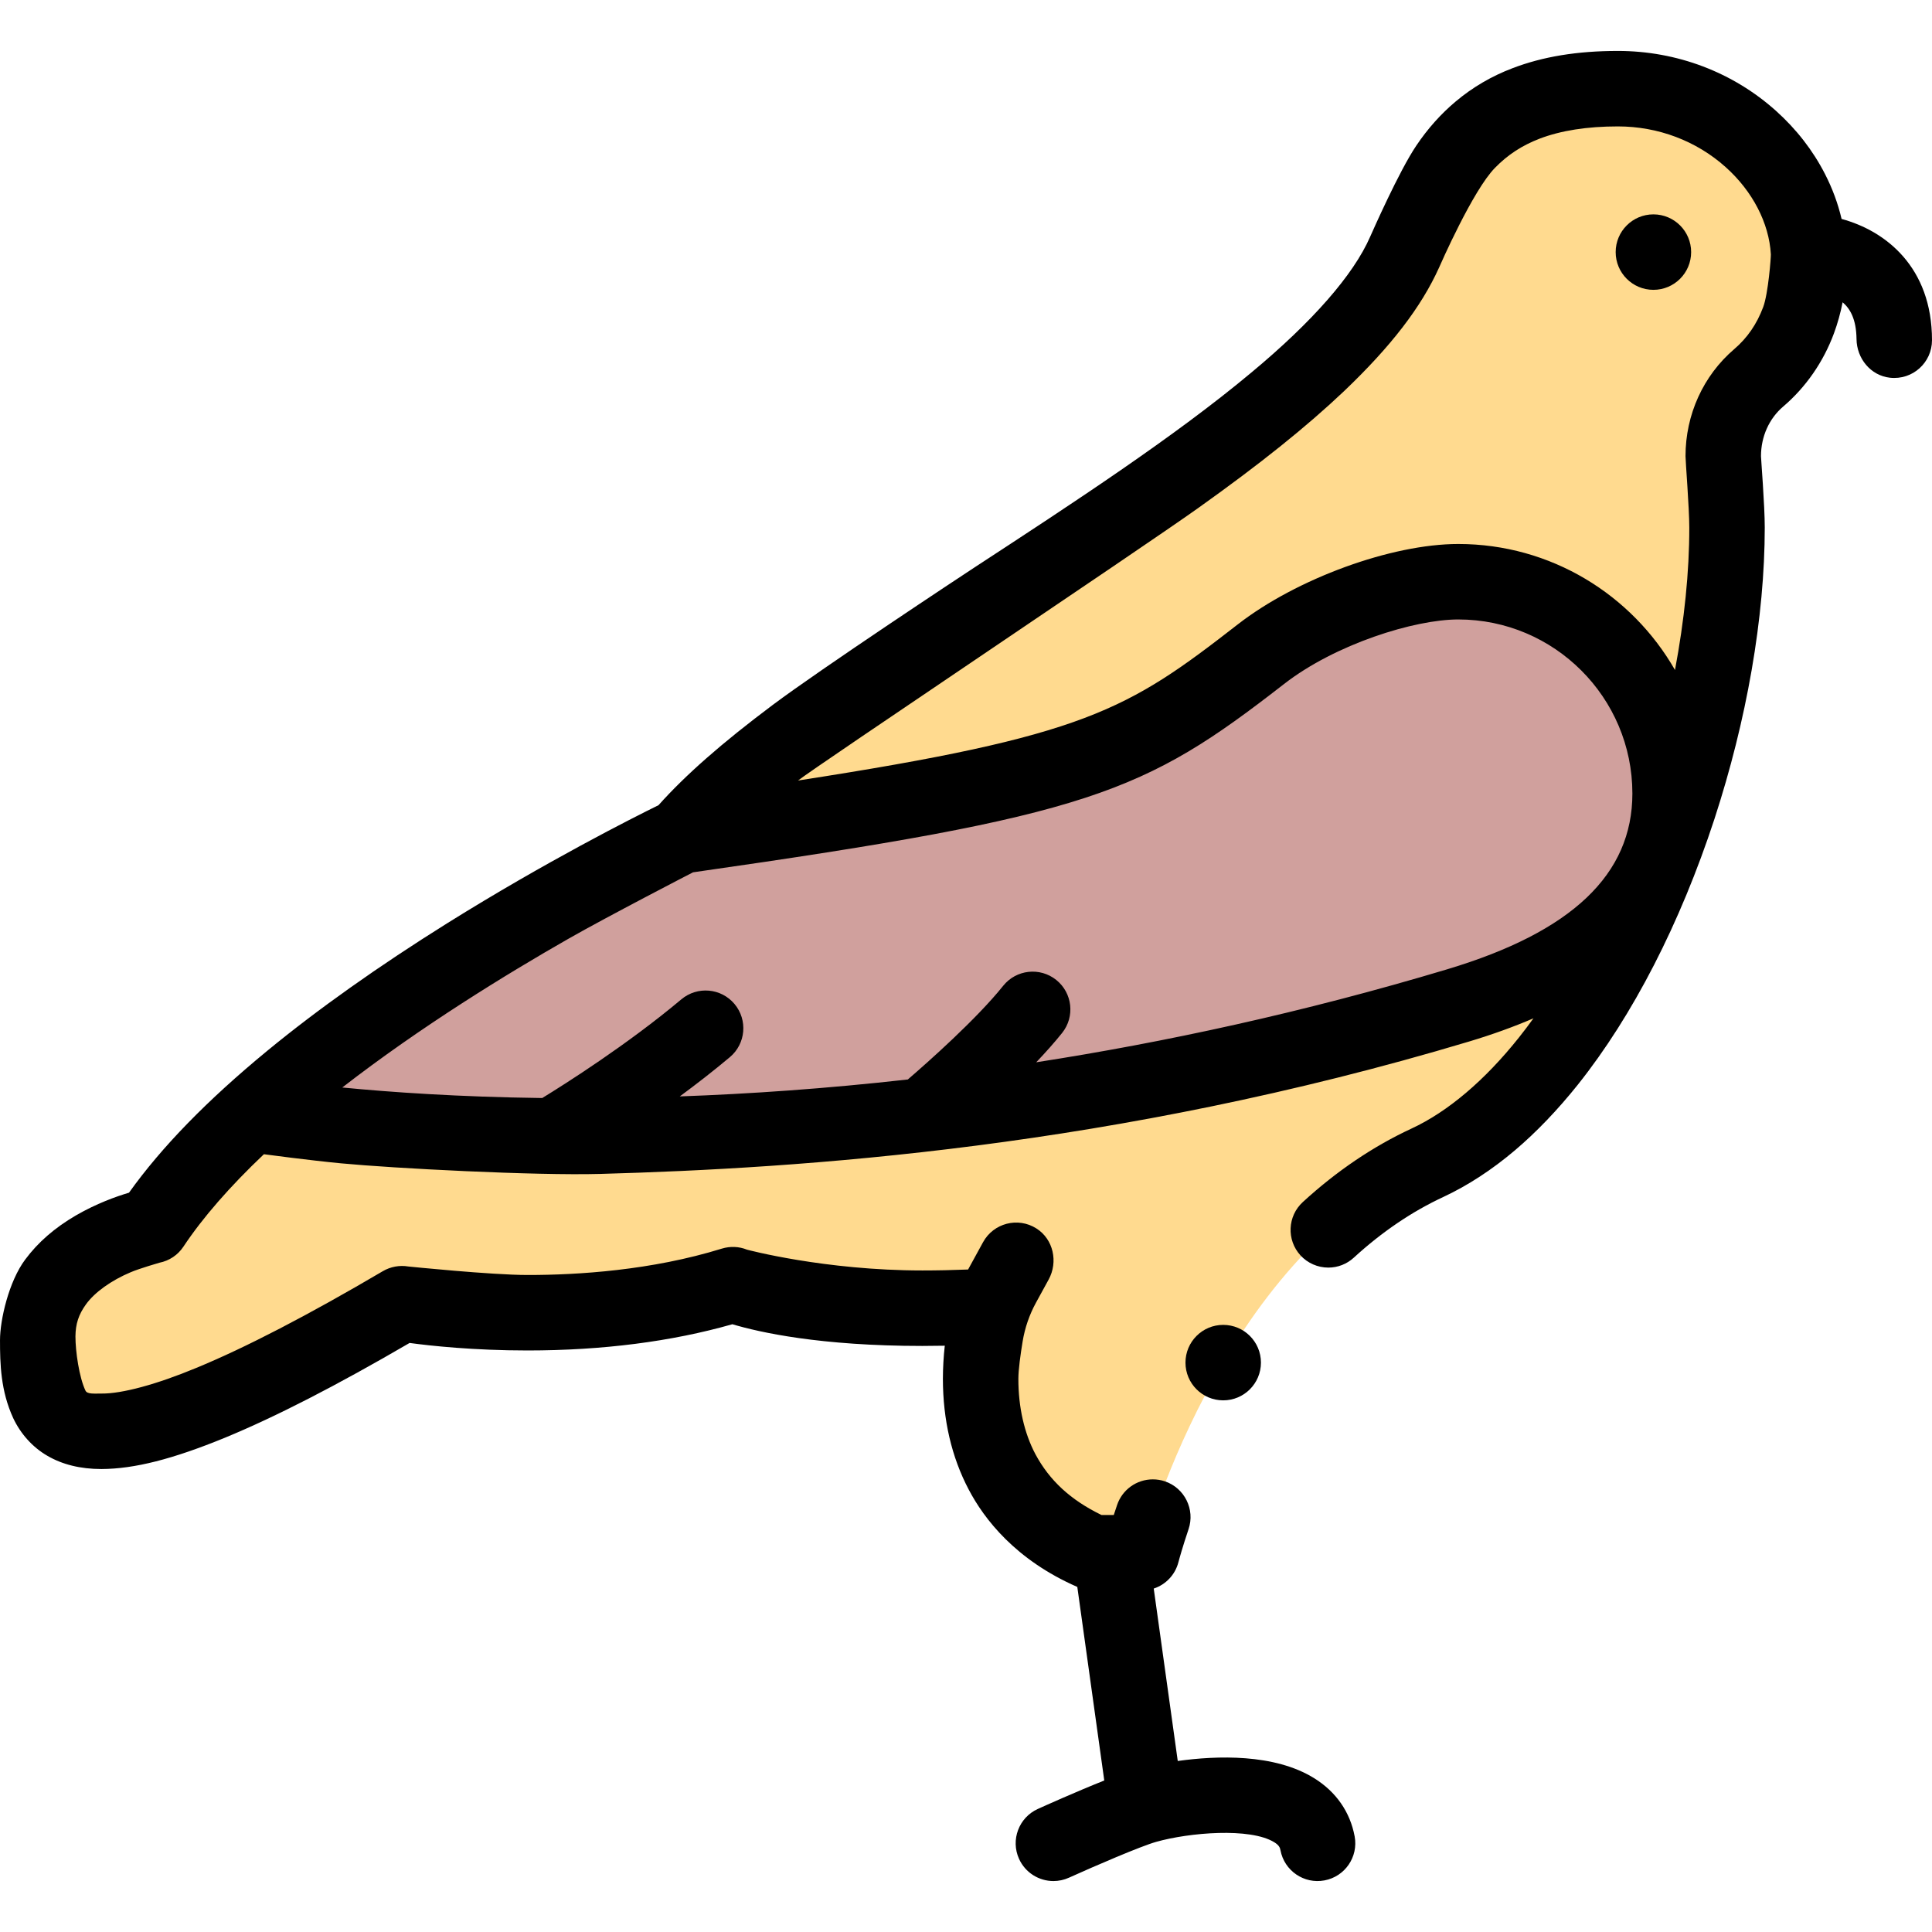 <svg id="Layer_1" enable-background="new 0 0 512 512" height="512" viewBox="0 0 512 512" width="512" xmlns="http://www.w3.org/2000/svg"><g><path d="m479.276 66.81c-1.343-22.222-22.617-43.31-50.517-43.31-39.762 0-47.449 23-56.517 43.31-23.079 51.688-152.838 109.354-191.54 154.686 0 0-104.935 49.999-140.412 103.331 0 0-30.3 6-30.3 29.333s3.649 45.999 96.533-8.666c0 0 45.797 7.922 87.724-5.039 0 0 20.641 8.372 68.373 5.705 0 0-15.481 46.666 27.091 65.332h12.901s19.673-77.332 75.63-103.332c50.87-23.636 85.285-124.127 78.609-184.153-.999-8.979 2.358-18.007 9.226-23.876 11.483-9.812 13.76-24.042 13.199-33.321z" fill="#ffda8f"/><path d="m386.465 266.43c29.696-8.906 56.135-25.132 56.135-56.133s-25.132-56.133-56.135-56.133c-14.321 0-37.468 7.667-52.299 19.196-34.865 27.104-45.754 32.803-153.464 48.136 0 0-68.993 32.875-114.006 73.745.016.01 139.631 25.215 319.769-28.811z" fill="#d0a09d"/><g><path d="m488.04 58.024c-.954-4.07-2.418-8.056-4.401-11.915-3.19-6.23-7.56-11.86-12.98-16.73-11.41-10.24-26.28-15.88-41.901-15.88h-.02c-10.74 0-19.86 1.5-27.891 4.57-5.52 2.09-10.6 5.06-15.08 8.83-3.921 3.29-7.421 7.21-10.41 11.66-4.62 6.82-11.68 22.909-12.25 24.17-4.41 10.11-15.31 22.56-31.501 36.01-20.25 16.94-47.251 34.58-73.361 51.64-3.78 2.47-40.491 26.73-53.461 36.43-13.531 10.139-23.141 18.59-30.281 26.579-6.49 3.19-29.66 14.84-56.001 31.29-18.18 11.37-34.22 22.73-47.661 33.78-15.991 13.17-27.981 25.48-36.661 37.619-3.42 1.01-8.62 2.87-14.08 6.03-5.65 3.3-10.03 7.12-13.42 11.68-4.35 5.81-6.68 16.002-6.68 21.37 0 6.291.17 13.41 3.49 20.64 1.97 4.21 5.18 7.76 9.04 9.99 3.98 2.33 8.8 3.52 14.34 3.52h.06c8.72-.05 18.81-2.61 32.691-8.3 13.4-5.53 29.4-13.74 48.921-25.11 5.53.75 16.94 1.99 31.281 1.99 19.85-.01 38.111-2.35 54.261-6.95 7.19 2.15 23.29 5.75 50.331 5.75h.05c1.93 0 3.92-.02 5.91-.06-.33 2.92-.49 5.87-.5 8.78.01 10.86 2.31 20.73 6.83 29.32 4.103 7.837 12.416 18.656 28.79 25.827l7.146 51.294c-7.501 2.985-16.255 6.928-17.601 7.538-5.032 2.276-7.265 8.201-4.988 13.232 1.672 3.694 5.31 5.88 9.117 5.88 1.378 0 2.779-.286 4.117-.892 6.75-3.054 18.989-8.331 23.098-9.492 8.745-2.473 24.936-3.854 31.332.116 1.281.795 1.496 1.446 1.618 2.099 1.013 5.43 6.237 9.018 11.664 7.997 5.429-1.013 9.01-6.234 7.997-11.663-1.209-6.484-4.92-11.818-10.732-15.426-10.562-6.555-25.833-5.993-36.148-4.559l-6.365-45.69c3.173-1.049 5.694-3.647 6.547-7.022.01 0 .01-.01.03-.1.22-.84 1.08-3.95 2.65-8.62 1.77-5.22-1.05-10.91-6.27-12.68-1.04-.35-2.12-.52-3.2-.52-4.29 0-8.1 2.73-9.47 6.8-.3.87-.58 1.74-.88 2.65h-3.24c-8.18-3.98-13.75-9.1-17.52-16.11-2.96-5.58-4.53-12.49-4.52-19.98 0-2.439.566-6.487 1.131-9.916.594-3.608 1.793-7.086 3.549-10.293l3.34-6.099c2.558-4.671 1.268-10.681-3.228-13.536-4.926-3.129-11.39-1.409-14.149 3.628l-3.968 7.245c-4.133.164-8.187.251-12.085.251-25.97 0-46.501-5.51-46.501-5.51-2.12-.86-4.48-.95-6.67-.28-18.65 5.78-38.2 6.99-51.321 6.99h-.15c-9.64 0-31.591-2.25-31.591-2.25-2.31-.4-4.77.05-6.78 1.24-19.79 11.65-36.431 20.28-49.451 25.64-10.49 4.36-19.68 6.849-25.081 6.79-1.93-.01-3.802.209-4.27-.77-1.663-3.478-2.67-10.42-2.66-14.38.03-3.32.84-5.78 2.78-8.48 2.28-3.18 6.72-6.37 11.88-8.53 2.26-.97 7.58-2.51 7.58-2.51 2.63-.52 4.9-2.04 6.38-4.27 5.071-7.646 12.319-15.951 21.323-24.486.538.076 12.048 1.612 20.449 2.414 13.776 1.317 51.443 3.286 68.73 2.803 53.021-1.481 136.038-6.842 230.225-35.09 6.111-1.833 11.79-3.886 17.043-6.142-1.279 1.768-2.57 3.479-3.873 5.111-9.02 11.33-18.86 19.67-28.481 24.12-10.15 4.71-19.83 11.26-28.771 19.46-4.07 3.73-4.34 10.059-.62 14.13 1.89 2.06 4.58 3.24 7.38 3.24 2.5 0 4.9-.93 6.75-2.63 7.44-6.82 15.41-12.22 23.69-16.07 6.52-3.04 12.93-7.22 19.06-12.42 5.68-4.82 11.28-10.67 16.63-17.36 14.59-18.32 27.101-42.679 36.2-70.419 4.26-13.08 7.58-26.33 9.85-39.4 2.3-13.25 3.47-25.98 3.48-37.84 0-5.89-1-18.23-1-18.9 0-5.17 2.15-9.97 5.89-13.15 5.99-5.11 10.64-11.81 13.44-19.38.99-2.673 1.75-5.431 2.302-8.249 1.926 1.634 3.625 4.381 3.686 9.753.059 5.138 3.734 9.661 8.84 10.237 6.043.681 11.162-4.028 11.162-9.934.003-19.39-12.304-28.989-23.957-32.14zm-104.448 198.827c-38.503 11.548-75.169 19.414-108.984 24.666 2.496-2.625 4.854-5.263 6.862-7.774 3.45-4.313 2.751-10.605-1.562-14.056-4.313-3.45-10.606-2.751-14.056 1.562-7.089 8.86-20.014 20.295-25.269 24.823-21.77 2.446-42.027 3.83-60.436 4.489 4.387-3.236 8.906-6.739 13.274-10.405 4.231-3.55 4.782-9.858 1.231-14.088-3.55-4.23-9.858-4.782-14.089-1.231-14.24 11.951-30.752 22.404-36.867 26.153-22.204-.285-40.181-1.541-52.988-2.791 20.723-16.079 43.587-30.087 59.884-39.39 10.34-5.9 32.738-17.472 33.068-17.633 105.482-15.054 119.349-20.927 156.642-49.92 13.58-10.557 34.534-17.092 46.161-17.092 25.439 0 46.135 20.695 46.135 46.133.002 21.436-16.029 36.664-49.006 46.554zm83.667-175.462c-1.69 4.51-4.2 8.16-7.68 11.14-8.2 7.02-12.901 17.35-12.901 28.36 0 1.4 1 13.73 1 18.9.016 11.772-1.318 24.624-3.789 37.767-11.406-19.926-32.866-33.392-57.425-33.392-17.693 0-42.816 9.158-58.437 21.302-29.365 22.828-40.218 29.581-116.541 41.379 5.282-4.112 90.708-61.286 106.009-72.186 16.45-11.71 28.74-21.57 38.7-31.01 12.46-11.88 20.46-22.29 25.181-32.76.28-.64 8.95-20.46 14.8-26.4 3.38-3.47 7.14-5.93 11.83-7.74 5.62-2.15 12.6-3.25 20.75-3.25 10.65 0 20.79 3.83 28.541 10.77 7.15 6.39 11.52 14.829 12 23.139.032.681-.678 10.351-2.038 13.981z"/><circle cx="324.163" cy="361.107" r="10"/><circle cx="438.169" cy="66.81" r="10"/></g></g></svg>